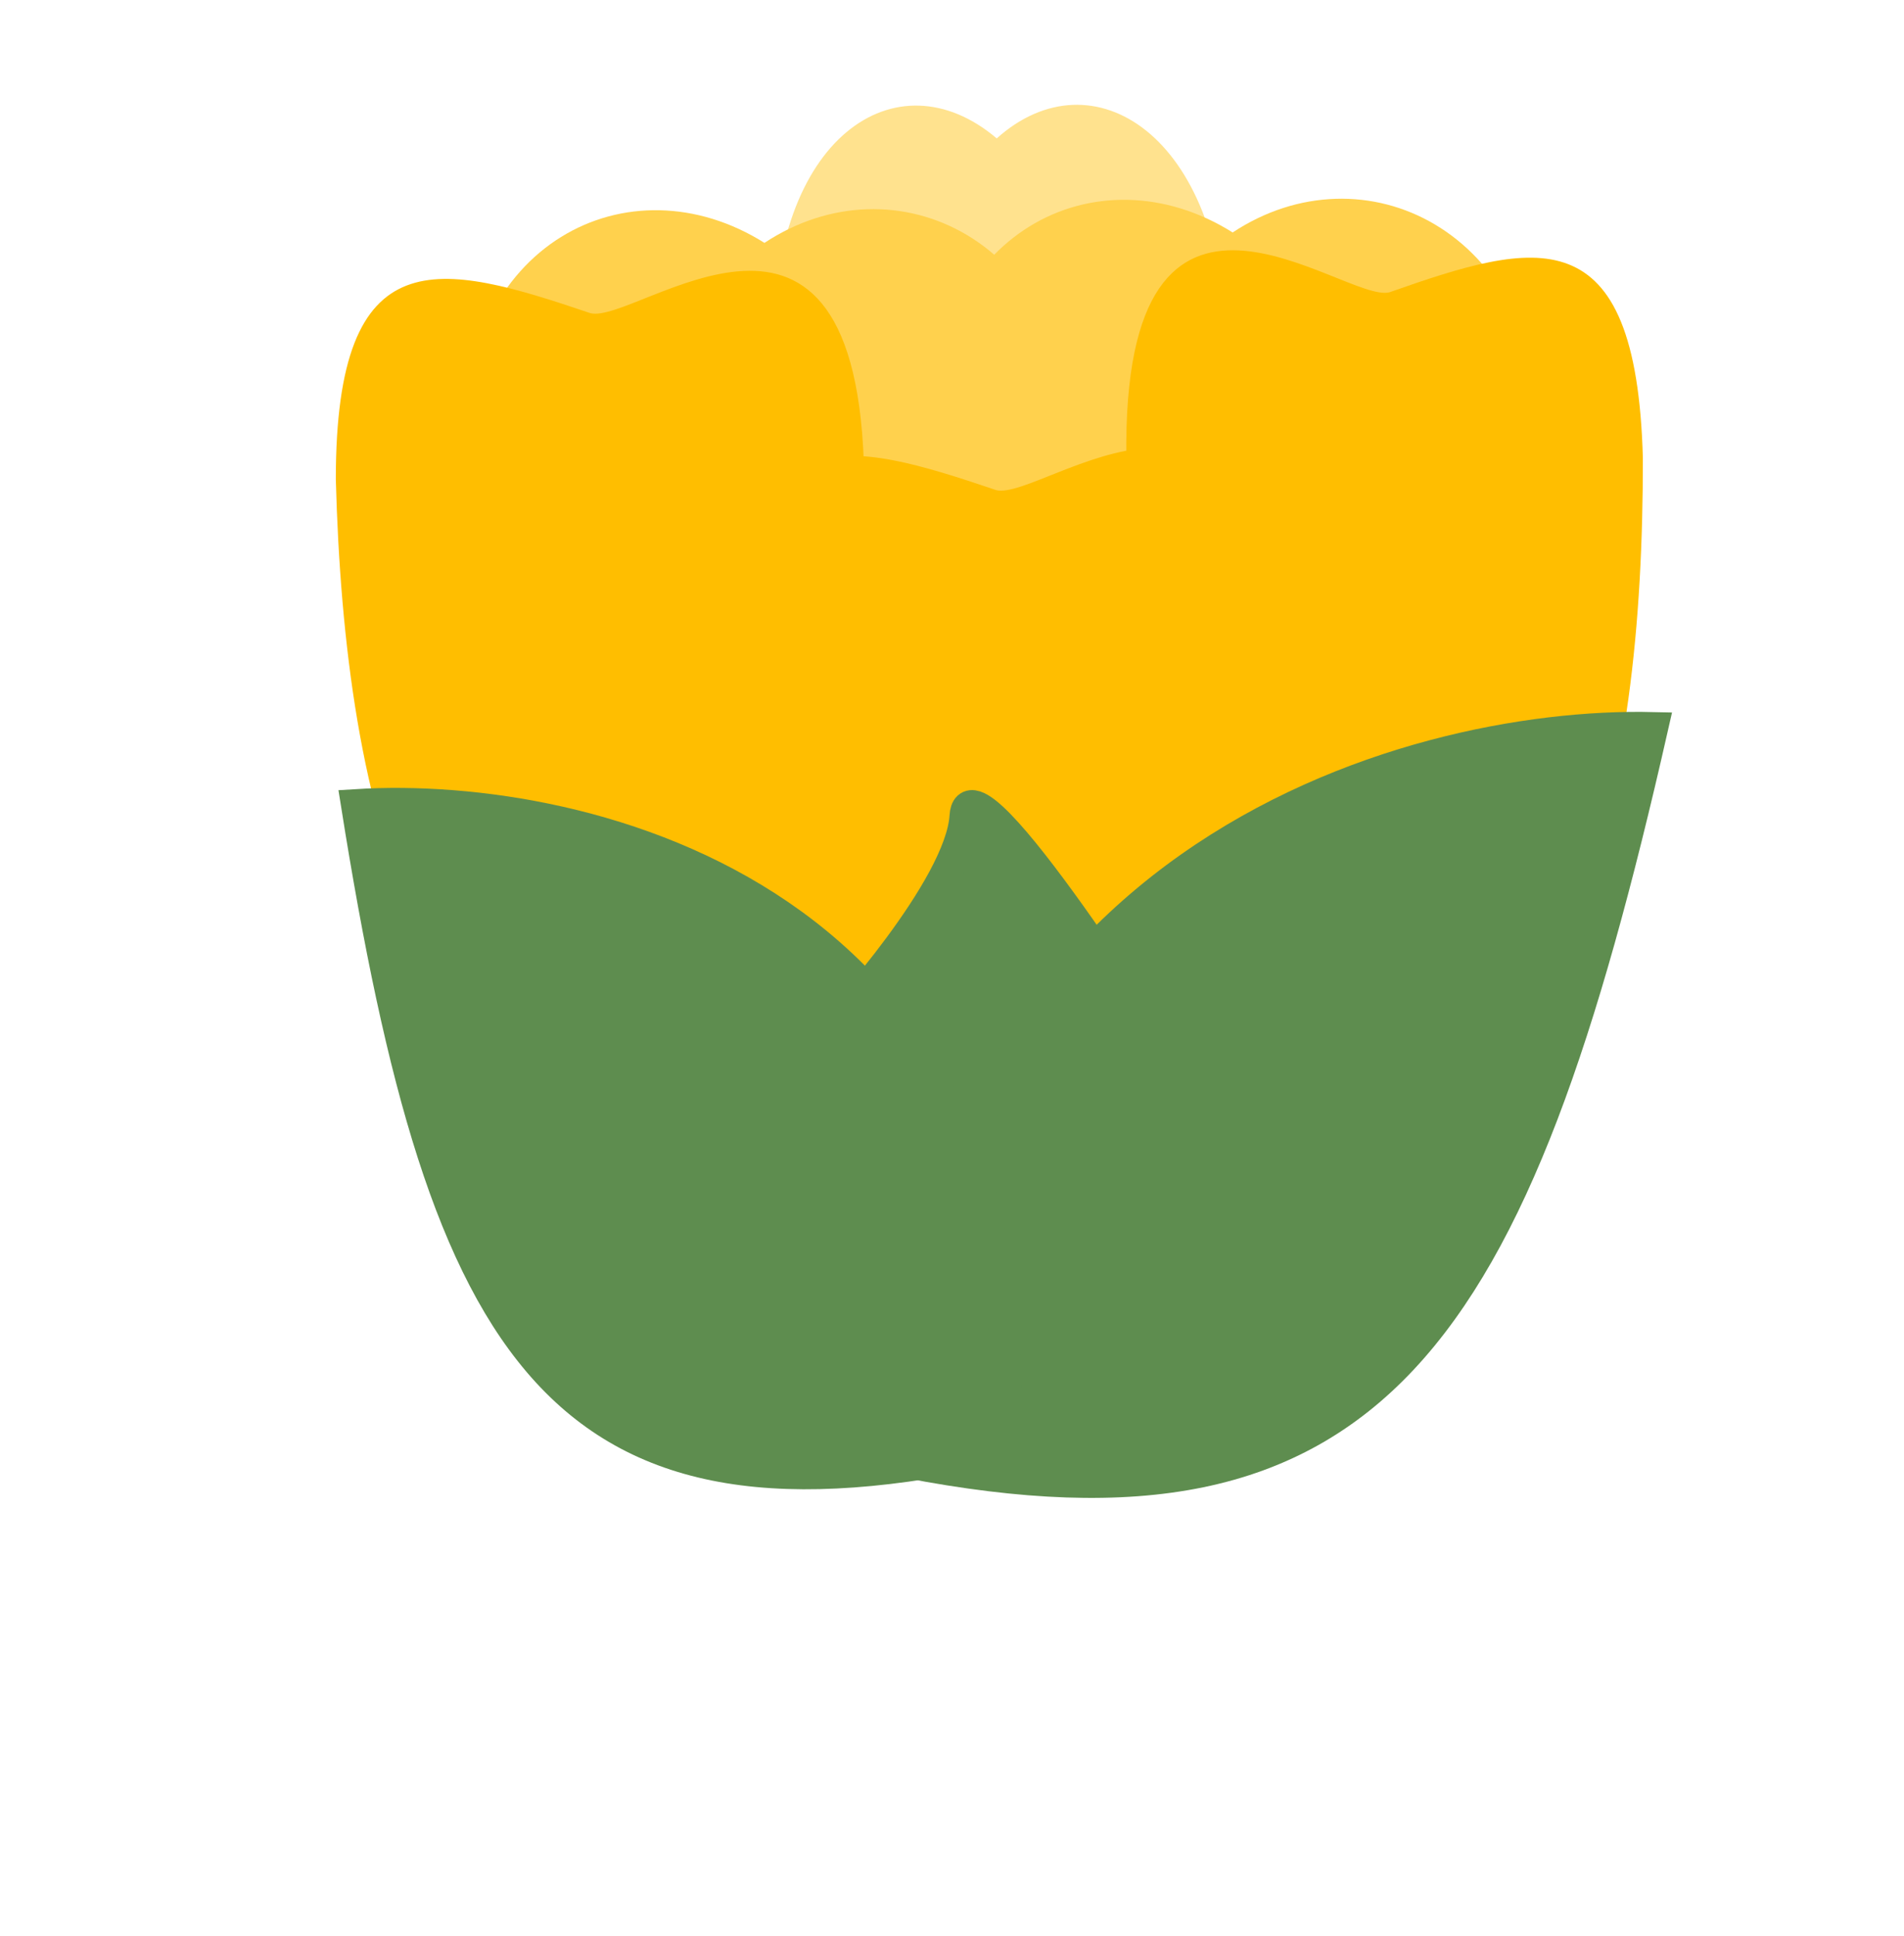 <svg width="183" height="186" viewBox="0 0 183 186" fill="none" xmlns="http://www.w3.org/2000/svg">
<path d="M74.369 33.295C74.69 53.365 84.14 75.294 96.151 75.235C108.163 75.176 118.186 53.151 117.865 33.081C117.544 13.011 105.034 5.027 95.799 13.297C86.166 5.119 74.048 13.225 74.369 33.295Z" fill="#FFE28E"/>
<path d="M44.37 43.37C44.691 63.44 57.352 85.354 73.602 85.274C89.853 85.194 103.538 63.151 103.217 43.081C102.896 23.011 86.016 15.048 73.475 23.335C60.489 15.173 44.048 23.3 44.37 43.37Z" fill="#FFD14D"/>
<path d="M89.37 42.37C89.691 62.44 102.352 84.354 118.602 84.274C134.853 84.194 148.538 62.151 148.217 42.081C147.896 22.011 131.016 14.048 118.475 22.335C105.489 14.173 89.049 22.3 89.37 42.37Z" fill="#FFD14D"/>
<path d="M122.062 62.943C122.518 95.99 138.458 126.289 108.891 126.323C79.324 126.357 72.116 94.555 71.276 63.055C71.276 39.592 81.257 42.182 95.758 47.092C100.257 48.182 121.605 29.897 122.062 62.943Z" fill="#FFBE00"/>
<path d="M83.062 45.943C83.518 78.99 99.458 109.289 69.891 109.323C40.324 109.357 33.116 77.555 32.276 46.055C32.276 22.592 42.257 25.182 56.758 30.092C61.257 31.182 82.606 12.897 83.062 45.943Z" fill="#FFBE00"/>
<path d="M108.257 43.996C108.713 77.042 93.958 107.377 122.86 107.343C151.762 107.31 157.939 75.493 157.901 43.992C157.261 20.529 147.575 23.142 133.535 28.085C129.167 29.185 107.801 10.949 108.257 43.996Z" fill="#FFBE00"/>
<path d="M80.412 98.301C66.583 109.765 69.236 118.11 91.762 136.155C123.385 126.076 118.661 117.492 112.663 102.502C112.663 102.502 93.19 71.49 92.762 78.416C92.334 85.341 80.412 98.301 80.412 98.301Z" fill="#5E8D4F" stroke="#5E8D4F" stroke-width="3"/>
<path d="M87.123 140.495C87.793 82.7 135.21 69.356 158.835 69.909C145.442 128.889 131.97 149.166 87.123 140.495Z" fill="#5E8D4F" stroke="#5E8D4F" stroke-width="3"/>
<path d="M96.516 139.134C99.845 86.383 56.407 75.941 34.271 77.313C42.761 130.678 53.974 148.699 96.516 139.134Z" fill="#5E8D4F" stroke="#5E8D4F" stroke-width="3"/>
</svg>
